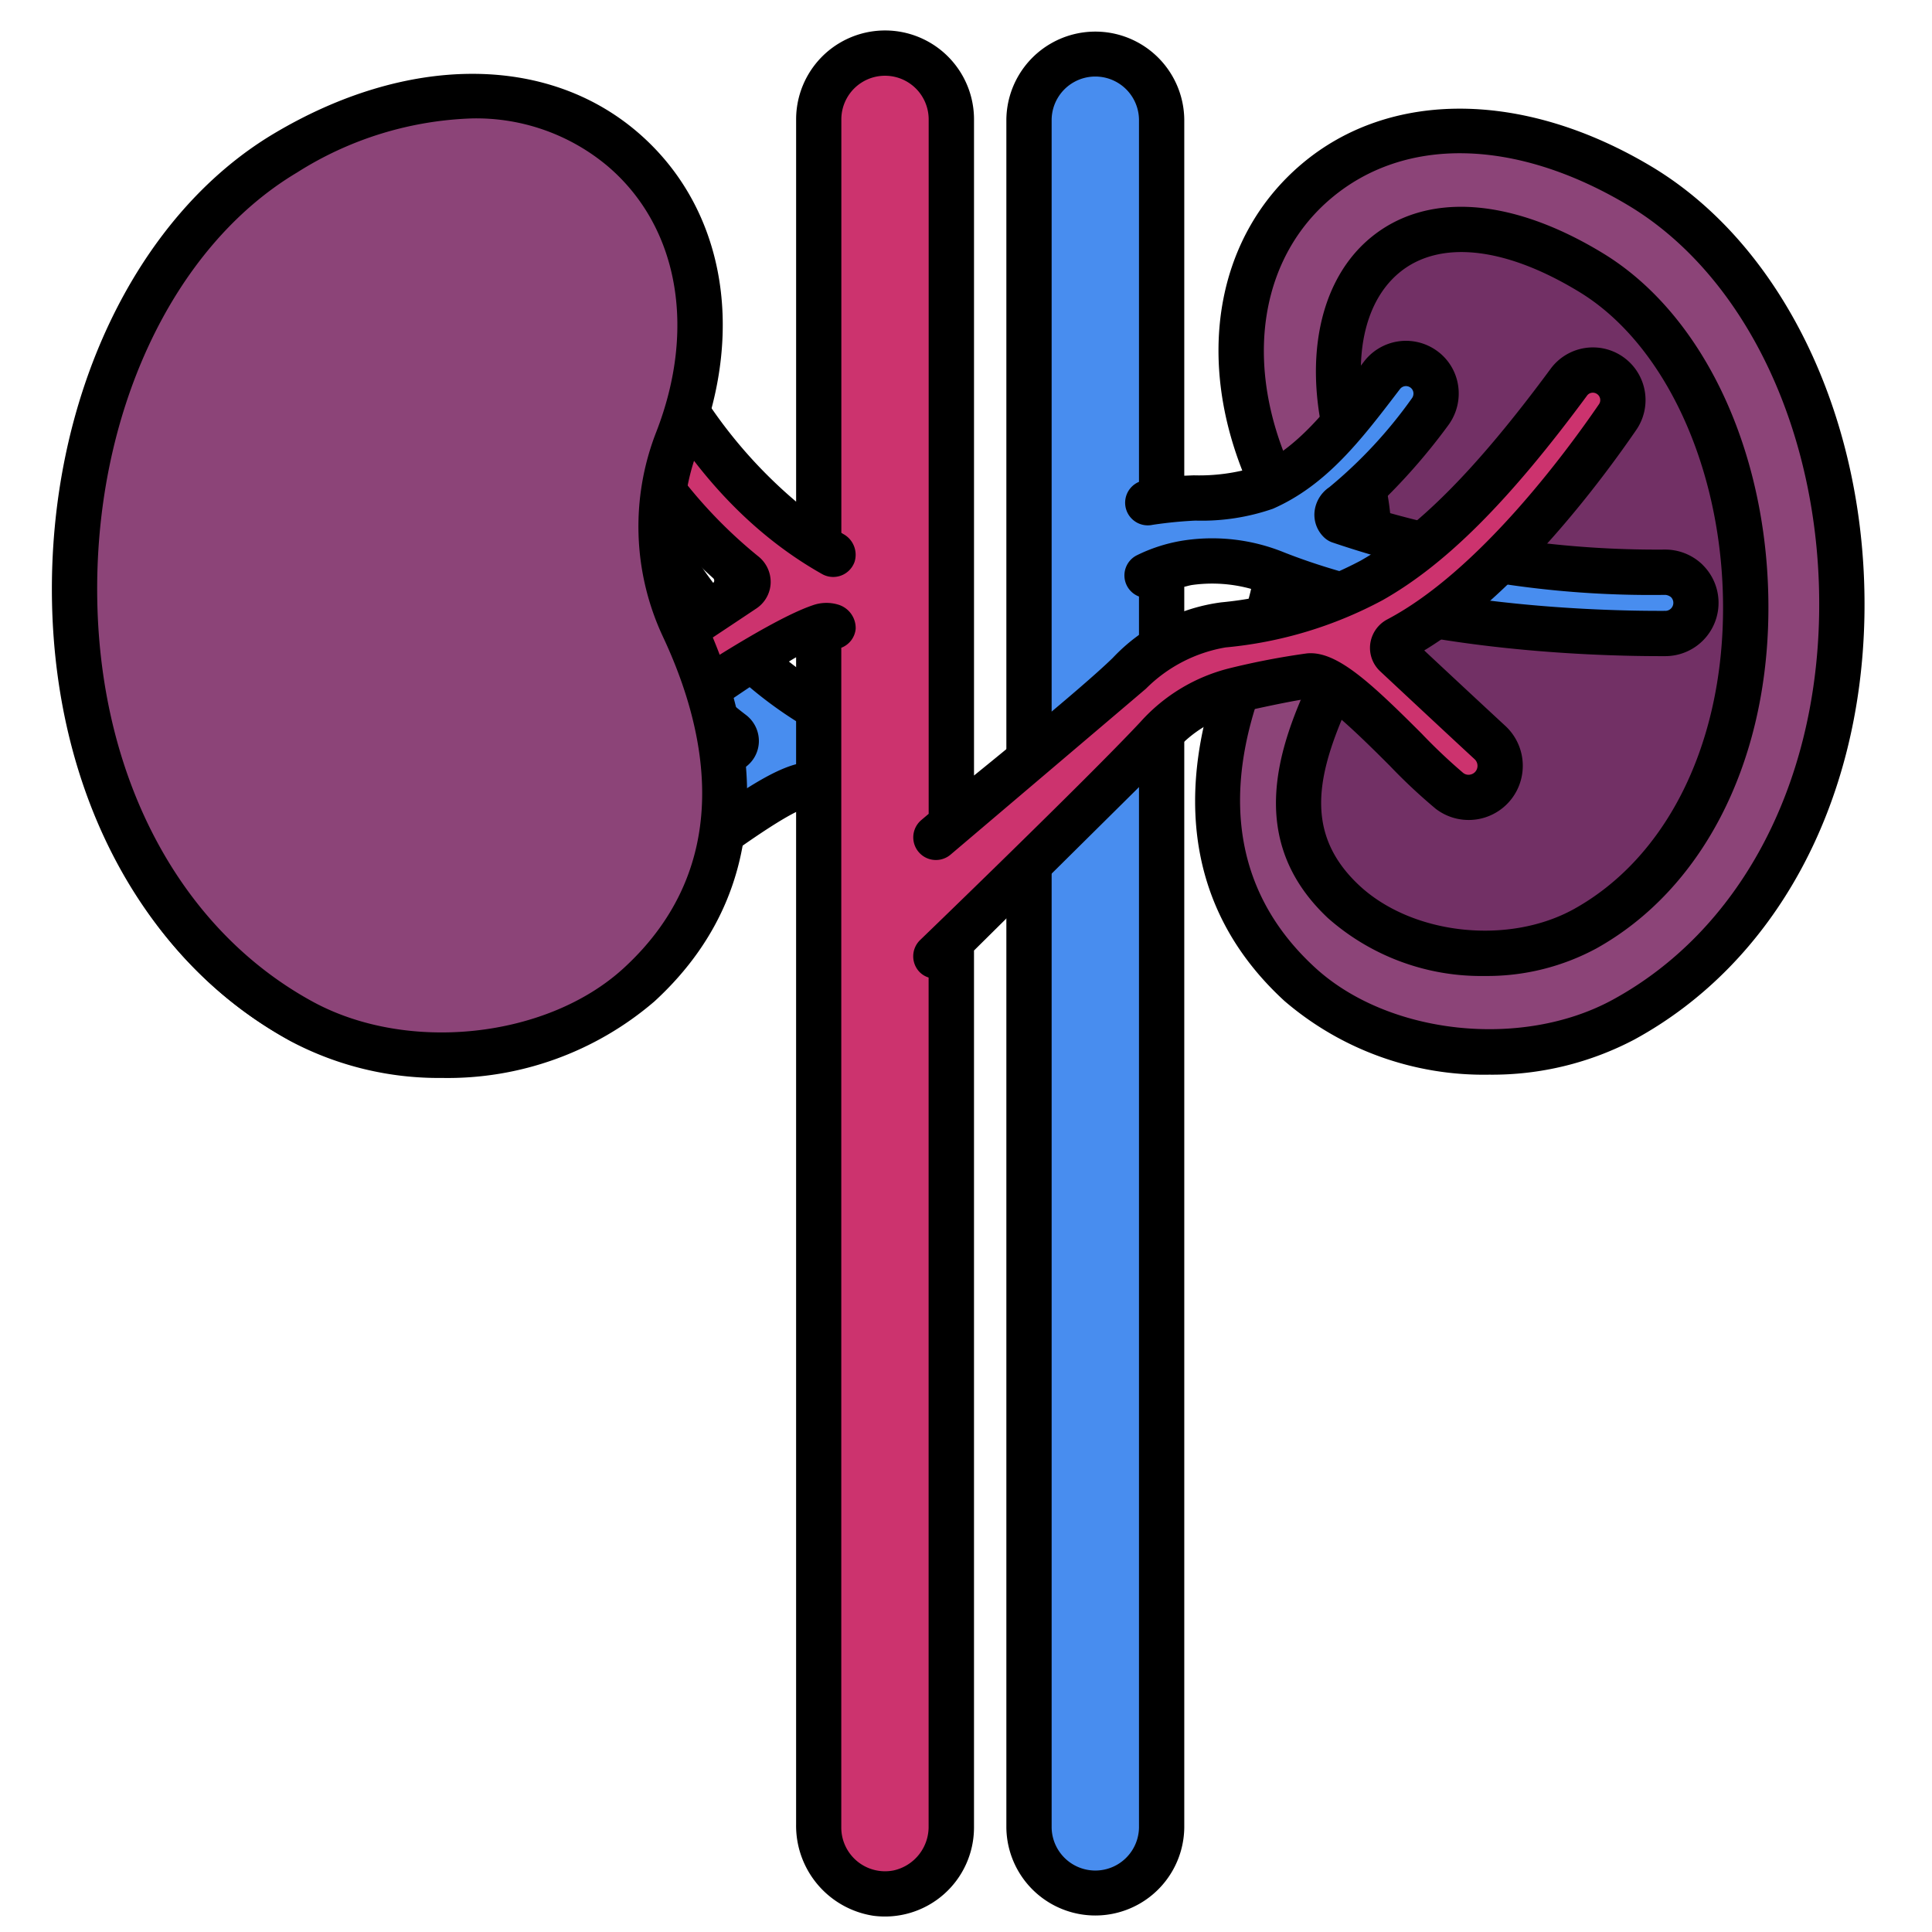 <svg height="300" viewBox="0 0 128 128" width="300" xmlns="http://www.w3.org/2000/svg" version="1.1" xmlns:xlink="http://www.w3.org/1999/xlink" xmlns:svgjs="http://svgjs.dev/svgjs"><g width="100%" height="100%" transform="matrix(1,0,0,1,0,0)"><g id="LinealColor"><path d="m28.723 71.2a20.2 20.2 0 0 1 -9.624-2.33c-9.3-5.07-15-15.54-15.24-28.008-.249-12.862 5.302-24.578 14.141-29.849 8.439-5.034 17.309-5.089 23.146-.144 5.5 4.657 7.01 12.423 3.945 20.268a13.576 13.576 0 0 0 .349 10.663c2.651 5.64 5.766 16.324-3.159 24.514a20.255 20.255 0 0 1 -13.558 4.886zm1.94-61.047a22.051 22.051 0 0 0 -11.127 3.434c-7.93 4.731-12.906 15.413-12.677 27.219.22 11.377 5.332 20.884 13.676 25.432 6.019 3.281 14.863 2.325 19.718-2.13 7.134-6.547 5.282-15.049 2.472-21.028a16.592 16.592 0 0 1 -.425-13.035c2.584-6.613 1.4-13.084-3.089-16.887a12.945 12.945 0 0 0 -8.548-3.003z" fill="#000000" fill-opacity="1" data-original-color="#452f4cff" stroke="none" stroke-opacity="1"/><path d="m42.381 33.585a2.1 2.1 0 0 0 -3.791 1.784c1.295 2.972 4.428 9.016 9.928 13.19a.642.642 0 0 1 -.017 1.052c-1.672 1.114-5.646 3.761-7.358 4.878a2.162 2.162 0 0 0 2.181 3.73c2.646-1.418 8.725-6.743 10.782-6.2a26.543 26.543 0 0 1 4.881 1.81l1.482-4.3c-2.514-.977-11.457-2.956-18.088-15.944z" fill="#488def" fill-opacity="1" data-original-color="#488defff" stroke="none" stroke-opacity="1"/><path d="m42.311 59.976a3.667 3.667 0 0 1 -1.989-6.743c1.43-.933 4.44-2.934 6.363-4.215a36.025 36.025 0 0 1 -9.385-12.851 3.737 3.737 0 0 1 1.335-4.7 3.583 3.583 0 0 1 3.658-.055 3.734 3.734 0 0 1 1.473 1.588c5.43 10.576 12.249 13.6 15.693 14.68a1.479 1.479 0 0 1 .986 1.759 1.5 1.5 0 0 1 -1.945 1.061c-7.356-2.45-13.2-7.9-17.457-16.234a.6.6 0 0 0 -.362-.3.585.585 0 0 0 -.454.045.6.6 0 0 0 -.264.763c1.317 3.021 4.3 8.674 9.456 12.591a2.168 2.168 0 0 1 .858 1.791 2.138 2.138 0 0 1 -.95 1.71c-1.678 1.117-5.653 3.765-7.367 4.884a.672.672 0 0 0 -.288.734.65.65 0 0 0 .376.439.643.643 0 0 0 .566-.023 37.992 37.992 0 0 0 3.268-2.2c4.069-2.91 6.678-4.639 8.606-4.129a51.233 51.233 0 0 1 4.986 1.841 1.56 1.56 0 0 1 .976 1.747 1.5 1.5 0 0 1 -2.03 1.061c-2.274-.928-3.943-1.549-4.7-1.749-.929-.023-4.287 2.379-6.091 3.669a38.458 38.458 0 0 1 -3.6 2.4 3.643 3.643 0 0 1 -1.718.436z" fill="#000000" fill-opacity="1" data-original-color="#452f4cff" stroke="none" stroke-opacity="1"/><rect fill="#488def" height="121.955" rx="4.392" width="8.784" x="68.175" y="3.523" fill-opacity="1" data-original-color="#488defff" stroke="none" stroke-opacity="1"/><rect fill="#cc336e" height="121.955" rx="4.392" width="8.784" x="54.244" y="3.523" fill-opacity="1" data-original-color="#cc336eff" stroke="none" stroke-opacity="1"/><path d="m57.3 37.771c-3.785-1.639-9.391-5.329-13.922-14.205a2.026 2.026 0 0 0 -3.664 1.725c1.252 2.872 4.278 8.709 9.586 12.743a.628.628 0 0 1 -.017 1.029c-1.62 1.08-5.452 3.632-7.1 4.711a2.089 2.089 0 0 0 2.108 3.6c2.558-1.37 8.435-6.518 10.423-5.991.985.261 3 1.05 4.719 1.75z" fill="#cc336e" fill-opacity="1" data-original-color="#cc336eff" stroke="none" stroke-opacity="1"/><path d="m83.3 42.442a15.039 15.039 0 0 0 .388-11.851c-6.07-15.526 7.822-28.491 24.922-18.291 17.065 10.177 19.054 44.3-1.05 55.253-6.457 3.519-16.032 2.631-21.45-2.341-7.81-7.171-5.743-16.542-2.81-22.77z" fill="#8c4478" fill-opacity="1" data-original-color="#8c4478ff" stroke="none" stroke-opacity="1"/><path d="m89.515 42.734c1.307-2.847 1.627-8.364.509-11.294-4.533-11.875 2.628-21.168 15.406-13.369 12.753 7.784 14.623 35.071-.4 43.451-4.825 2.692-11.981 2.013-16.029-1.79-5.84-5.486-1.674-12.232.514-16.998z" fill="#723065" fill-opacity="1" data-original-color="#723065ff" stroke="none" stroke-opacity="1"/><path d="m98.379 64.661a15.331 15.331 0 0 1 -10.4-3.836c-6.066-5.7-2.719-12.667-.5-17.279.239-.5.469-.977.681-1.438 1.174-2.556 1.412-7.67.471-10.133-2.537-6.648-1.691-13.01 2.155-16.209 3.7-3.077 9.327-2.7 15.434 1.025 6.849 4.18 11.141 13.667 10.935 24.167-.192 9.828-4.448 18.005-11.385 21.875a15.226 15.226 0 0 1 -7.391 1.828zm-7.5-21.3c-.219.476-.457.973-.7 1.485-2.613 5.44-4.283 9.909-.148 13.794 3.513 3.3 9.915 4 14.272 1.573 5.995-3.344 9.677-10.564 9.848-19.312.183-9.31-3.635-17.969-9.5-21.548-4.945-3.019-9.3-3.485-11.954-1.279-2.844 2.365-3.342 7.4-1.27 12.832 1.229 3.219.968 9.156-.547 12.455z" fill="#000000" fill-opacity="1" data-original-color="#452f4cff" stroke="none" stroke-opacity="1"/><path d="m98.654 71.2a20.255 20.255 0 0 1 -13.554-4.882c-8.924-8.189-5.81-18.874-3.159-24.514a13.576 13.576 0 0 0 .349-10.667c-3.064-7.845-1.553-15.611 3.945-20.268 5.838-4.943 14.707-4.889 23.147.144 8.839 5.271 14.389 16.988 14.14 29.851-.242 12.469-5.939 22.938-15.24 28.008a20.212 20.212 0 0 1 -9.628 2.328zm-14-28.122c-2.81 5.979-4.662 14.481 2.473 21.028 4.854 4.455 13.7 5.41 19.717 2.13 8.344-4.548 13.456-14.055 13.676-25.432.229-11.8-4.747-22.488-12.676-27.217-7.416-4.421-14.769-4.583-19.672-.431-4.489 3.8-5.673 10.273-3.09 16.887a16.584 16.584 0 0 1 -.428 13.035z" fill="#000000" fill-opacity="1" data-original-color="#452f4cff" stroke="none" stroke-opacity="1"/><path d="m110.315 37.911a65.02 65.02 0 0 1 -21.544-3.386.641.641 0 0 1 .151-1.011 31.721 31.721 0 0 0 5.821-6.227 2 2 0 0 0 -3.184-2.42c-2.407 3.153-4.572 6.036-7.826 7.464-1.681.738-4.265.585-6.269.744a9.3 9.3 0 0 0 -6.274 3.251l1.884 4.2a8.706 8.706 0 0 1 5.72-3.253 11.117 11.117 0 0 1 5.737.727c9.223 3.639 21.118 3.991 25.8 3.974a2.03 2.03 0 1 0 -.021-4.059z" fill="#488def" fill-opacity="1" data-original-color="#488defff" stroke="none" stroke-opacity="1"/><path d="m112.813 37.428a3.55 3.55 0 0 0 -2.515-1.017 65.769 65.769 0 0 1 -19.228-2.711 40.282 40.282 0 0 0 4.876-5.518 3.542 3.542 0 0 0 .651-2.689 3.462 3.462 0 0 0 -1.483-2.31 3.5 3.5 0 0 0 -4.746.773l-.123.161c-2.292 3-4.271 5.591-7.114 6.84a12.77 12.77 0 0 1 -4.038.535l-.632.025v-23.606a5.894 5.894 0 0 0 -11.787 0v113.178a5.894 5.894 0 0 0 11.787 0v-82.212c.188-.041.36-.1.56-.126a9.635 9.635 0 0 1 4.959.64c9.266 3.656 21.089 4.08 26.058 4.08h.3a3.531 3.531 0 0 0 2.472-6.042zm-2.482 3.042c-4.581.021-16.273-.328-25.25-3.87a12.628 12.628 0 0 0 -6.514-.814 10.712 10.712 0 0 0 -3.242 1 1.494 1.494 0 0 0 .136 2.735v81.567a2.894 2.894 0 0 1 -5.787 0v-113.177a2.894 2.894 0 0 1 5.787 0v24.013a1.5 1.5 0 0 0 .906 2.847 27.9 27.9 0 0 1 2.832-.28 14.38 14.38 0 0 0 5.137-.786c3.553-1.56 5.855-4.575 8.292-7.767l.123-.16a.5.5 0 0 1 .678-.112.484.484 0 0 1 .21.326.524.524 0 0 1 -.1.4 30.545 30.545 0 0 1 -5.47 5.887 2.238 2.238 0 0 0 -.982 1.672 2.071 2.071 0 0 0 .657 1.671 1.5 1.5 0 0 0 .5.307 65.663 65.663 0 0 0 22.092 3.483.689.689 0 0 1 .371.15.532.532 0 0 1 -.373.909z" fill="#000000" fill-opacity="1" data-original-color="#452f4cff" stroke="none" stroke-opacity="1"/><path d="m62.54 63.023 14.127-14.177a9.485 9.485 0 0 1 5.123-3.106c1.808-.41 3.926-.859 4.941-.956 2.048-.2 7 5.844 9.3 7.614a2.084 2.084 0 0 0 3.17-.8 2.1 2.1 0 0 0 -.5-2.412c-1.455-1.335-4.823-4.482-6.243-5.811a.624.624 0 0 1 .151-1.012c6.307-3.325 12.246-11.35 14.566-14.74a1.986 1.986 0 0 0 -.418-2.684 1.981 1.981 0 0 0 -2.813.376c-4.5 6.1-8.641 10.629-13.072 13.138a26.042 26.042 0 0 1 -9.815 2.947 9.5 9.5 0 0 0 -6.273 3.251l-12.244 10.379z" fill="#cc336e" fill-opacity="1" data-original-color="#cc336eff" stroke="none" stroke-opacity="1"/><path d="m107.684 23.758a3.482 3.482 0 0 0 -4.944.666c-4.9 6.639-8.788 10.563-12.6 12.723a24.668 24.668 0 0 1 -9.226 2.76 12.013 12.013 0 0 0 -7.183 3.673c-2.152 2.111-9.2 7.8-9.2 7.8v-43.469a5.893 5.893 0 0 0 -11.786 0v25.324a31.532 31.532 0 0 1 -8.023-10.35 3.528 3.528 0 0 0 -6.38 3.009 35.363 35.363 0 0 0 8.895 12.4.213.213 0 0 1 -.012.345c-1.86 1.239-4.551 3.024-5.859 3.884a3.577 3.577 0 0 0 -1.642 3 3.51 3.51 0 0 0 .07.689 3.584 3.584 0 0 0 3.523 2.911 3.582 3.582 0 0 0 1.683-.423c.032-.017 6.219-4.294 7.744-5.154v77.323a6.038 6.038 0 0 0 5.117 6.055 5.9 5.9 0 0 0 6.669-5.838v-58.111s13.253-13.124 13.281-13.157a8.023 8.023 0 0 1 4.311-2.618c2.314-.525 4-.854 4.68-.925.947.135 3.754 2.939 5.262 4.446a37.258 37.258 0 0 0 3.056 2.863 3.584 3.584 0 0 0 5.452-1.372 3.6 3.6 0 0 0 -.854-4.133c-1.2-1.107-3.726-3.459-5.359-4.986 6.214-3.761 11.841-11.393 14.057-14.623a3.491 3.491 0 0 0 -.732-4.712zm-1.744 3.018c-2.21 3.229-8 11.082-14.027 14.26a2.147 2.147 0 0 0 -1.129 1.61 2.119 2.119 0 0 0 .652 1.825c1.423 1.33 4.8 4.483 6.253 5.821a.6.6 0 0 1 .148.689.579.579 0 0 1 -.4.331.565.565 0 0 1 -.492-.1 36.829 36.829 0 0 1 -2.76-2.612c-3.432-3.429-5.656-5.5-7.6-5.311a49.789 49.789 0 0 0 -5.131.986 11.729 11.729 0 0 0 -5.89 3.547c-3.507 3.76-14.616 14.47-14.616 14.47a1.5 1.5 0 0 0 -.011 2.121 1.466 1.466 0 0 0 .586.351v56.215a2.958 2.958 0 0 1 -2.316 2.941 2.9 2.9 0 0 1 -3.47-2.833v-78.171a1.494 1.494 0 0 0 .954-1.251 1.622 1.622 0 0 0 -1.178-1.613 2.711 2.711 0 0 0 -1.7.06c-3.182 1.089-10.25 5.951-10.25 5.951a.581.581 0 0 1 -.816-.372.667.667 0 0 1 -.027-.166.584.584 0 0 1 .28-.494c1.654-1.087 5.492-3.635 7.107-4.715a2.121 2.121 0 0 0 .951-1.68 2.17 2.17 0 0 0 -.849-1.8 31.44 31.44 0 0 1 -9.117-12.136.532.532 0 0 1 .217-.68.5.5 0 0 1 .734.22c3.22 6.324 7.4 10.964 12.422 13.792a1.5 1.5 0 0 0 2.152-.808 1.565 1.565 0 0 0 -.765-1.854c-.038-.022-.073-.048-.111-.07v-27.389a2.893 2.893 0 0 1 5.786 0v46.007l-.49.415a1.5 1.5 0 1 0 1.94 2.289s12.023-10.205 12.943-10.992a9.775 9.775 0 0 1 5.28-2.737 27.283 27.283 0 0 0 10.41-3.135c4.2-2.378 8.376-6.557 13.539-13.552a.462.462 0 0 1 .314-.185.493.493 0 0 1 .368.1.485.485 0 0 1 .109.655z" fill="#000000" fill-opacity="1" data-original-color="#452f4cff" stroke="none" stroke-opacity="1"/><path d="m45.271 41.529a15.662 15.662 0 0 1 -.4-12.341c6.312-16.168-8.154-29.665-25.962-19.046-17.771 10.597-19.843 46.129 1.091 57.539 6.724 3.664 16.7 2.74 22.337-2.438 8.14-7.469 5.983-17.228 2.934-23.714z" fill="#8c4478" fill-opacity="1" data-original-color="#8c4478ff" stroke="none" stroke-opacity="1"/><path d="m29.277 71.417a20.98 20.98 0 0 1 -9.993-2.417c-9.666-5.271-15.584-16.154-15.838-29.115-.258-13.373 5.51-25.554 14.695-31.031 8.766-5.227 17.975-5.286 24.032-.154 5.7 4.832 7.272 12.892 4.091 21.036a14.2 14.2 0 0 0 .365 11.157c2.753 5.859 5.989 16.955-3.275 25.457a21.034 21.034 0 0 1 -14.077 5.067zm2.023-63.572a23.026 23.026 0 0 0 -11.62 3.585c-8.28 4.936-13.472 16.082-13.234 28.397.229 11.873 5.566 21.791 14.274 26.537 6.289 3.427 15.532 2.428 20.605-2.226 7.458-6.844 5.524-15.725 2.589-21.971a17.206 17.206 0 0 1 -.444-13.525c2.7-6.913 1.46-13.678-3.236-17.655a13.538 13.538 0 0 0 -8.934-3.142z" fill="#000000" fill-opacity="1" data-original-color="#452f4cff" stroke="none" stroke-opacity="1"/></g></g></svg>
